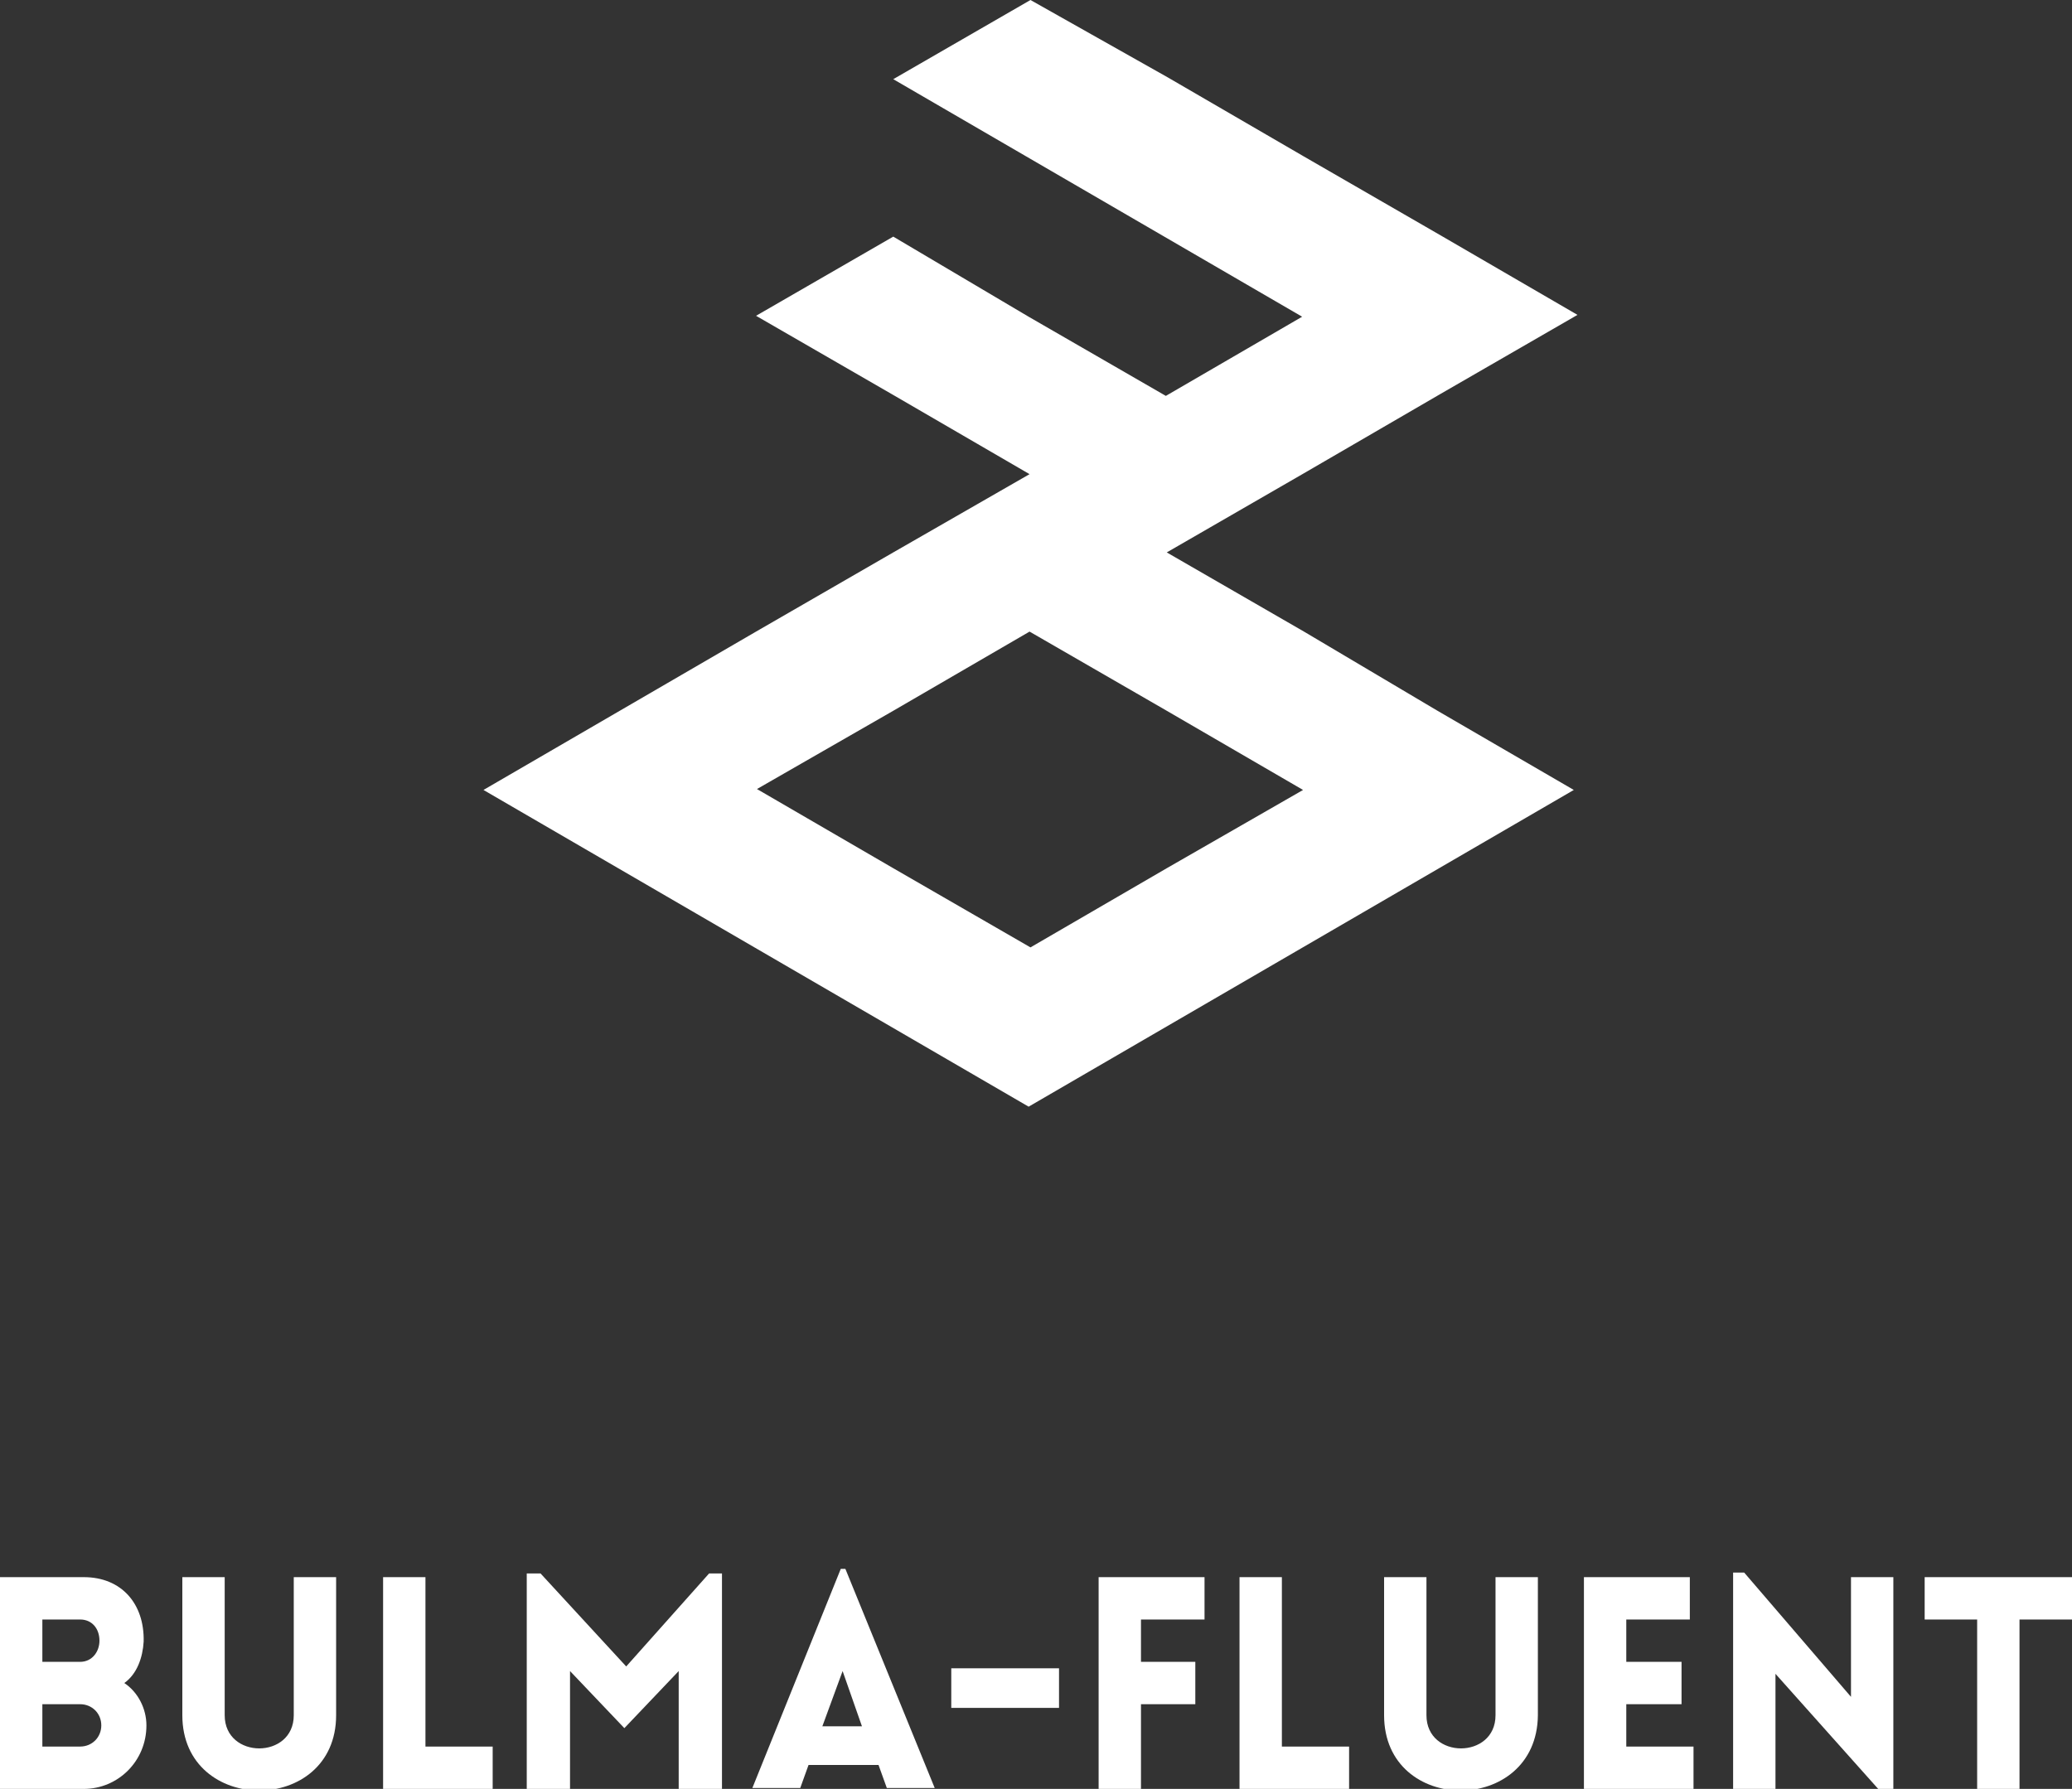 <?xml version="1.0" encoding="utf-8"?>
<!-- Generator: Adobe Illustrator 21.0.0, SVG Export Plug-In . SVG Version: 6.00 Build 0)  -->
<svg version="1.1" id="Layer_1" xmlns="http://www.w3.org/2000/svg" xmlns:xlink="http://www.w3.org/1999/xlink" x="0px" y="0px"
	 viewBox="0 0 225 194.3" style="enable-background:new 0 0 225 194.3;" xml:space="preserve">
<rect x="0" y="0" width="225" height="194.3" fill="#333333" stroke="none"/>
<style type="text/css">
	.st0{fill:#FFFFFF;}
</style>
<path class="st0" d="M141.6,68.6L141.6,68.6L126.7,60l14.9-8.6l14.8-8.6l14.9-8.6l-14.8-8.6l-14.9-8.6l-14.8-8.6h0L111.9,0L97,8.6
	l14.8,8.6l14.8,8.6l14.8,8.6l-14.8,8.6l-14.9-8.6L97,25.7l-14.9,8.6L97,42.9h0l14.8,8.6L97,60l-14.9,8.6l-14.8,8.6l-14.8,8.6
	l14.8,8.6l14.8,8.6l14.8,8.6l14.8,8.6l14.8-8.6l14.8-8.6h0l14.8-8.6l14.8-8.6l-14.8-8.6L141.6,68.6z M126.7,94.3l-14.8,8.6L97,94.3
	l-14.8-8.6L97,77.2l14.8-8.6l14.9,8.6l14.8,8.6L126.7,94.3z"/>
<g>
	<g>
		<path class="st0" d="M0,171.3h9.1c4.1,0,6.6,2.9,6.5,7c-0.1,1.7-0.7,3.5-2.1,4.5c1.5,1,2.4,2.8,2.4,4.6c0,3.9-3.1,6.9-6.8,6.9H0
			V171.3z M4.6,180.5h2.8h1.3c1.3,0,2.1-1.1,2.1-2.3c0-1.3-0.8-2.3-2.1-2.3H4.6V180.5z M4.6,189.7h2.8h1.3c1.3,0,2.3-1,2.3-2.3
			c0-1.3-1-2.3-2.3-2.3H4.6V189.7z"/>
		<path class="st0" d="M19.8,186.3v-15h4.6v15c0,4.8,7.5,4.8,7.5,0v-15h4.6v15C36.5,197.2,19.8,197.2,19.8,186.3z"/>
		<path class="st0" d="M46.2,171.3v18.4h7.3v4.6H41.6v-23H46.2z"/>
		<path class="st0" d="M77,170.9h1.4v23.4h-4.7l0-12.8l-5.9,6.2l-5.9-6.2v12.8h-4.7v-23.4h1.5L68,181L77,170.9z"/>
		<path class="st0" d="M91.3,170.4h0.5l9.7,23.8h-5.2l-0.9-2.5h-7.6l-0.9,2.5h-5.2L91.3,170.4z M93.6,187.5l-2.1-6l-2.2,6H93.6z"/>
		<path class="st0" d="M103.3,181.2H115v4.3h-11.7V181.2z"/>
		<path class="st0" d="M123.9,175.9v4.6h5.9v4.6h-5.9v9.2h-4.6v-23h11.5v4.6H123.9z"/>
		<path class="st0" d="M139.2,171.3v18.4h7.3v4.6h-11.9v-23H139.2z"/>
		<path class="st0" d="M150.3,186.3v-15h4.6v15c0,4.8,7.5,4.8,7.5,0v-15h4.6v15C166.9,197.2,150.3,197.2,150.3,186.3z"/>
		<path class="st0" d="M172,194.3v-23h11.5v4.6h-6.9v4.6h6v4.6h-6v4.6h7.3v4.6H172z"/>
		<path class="st0" d="M192.8,194.3h-4.6v-23.5h1.2l11.6,13.5v-13h4.6v23.5h-1.2l-11.6-13V194.3z"/>
		<path class="st0" d="M214.7,194.3v-18.4h-5.7v-4.6H225v4.6h-5.7v18.4H214.7z"/>
	</g>
</g>
</svg>
